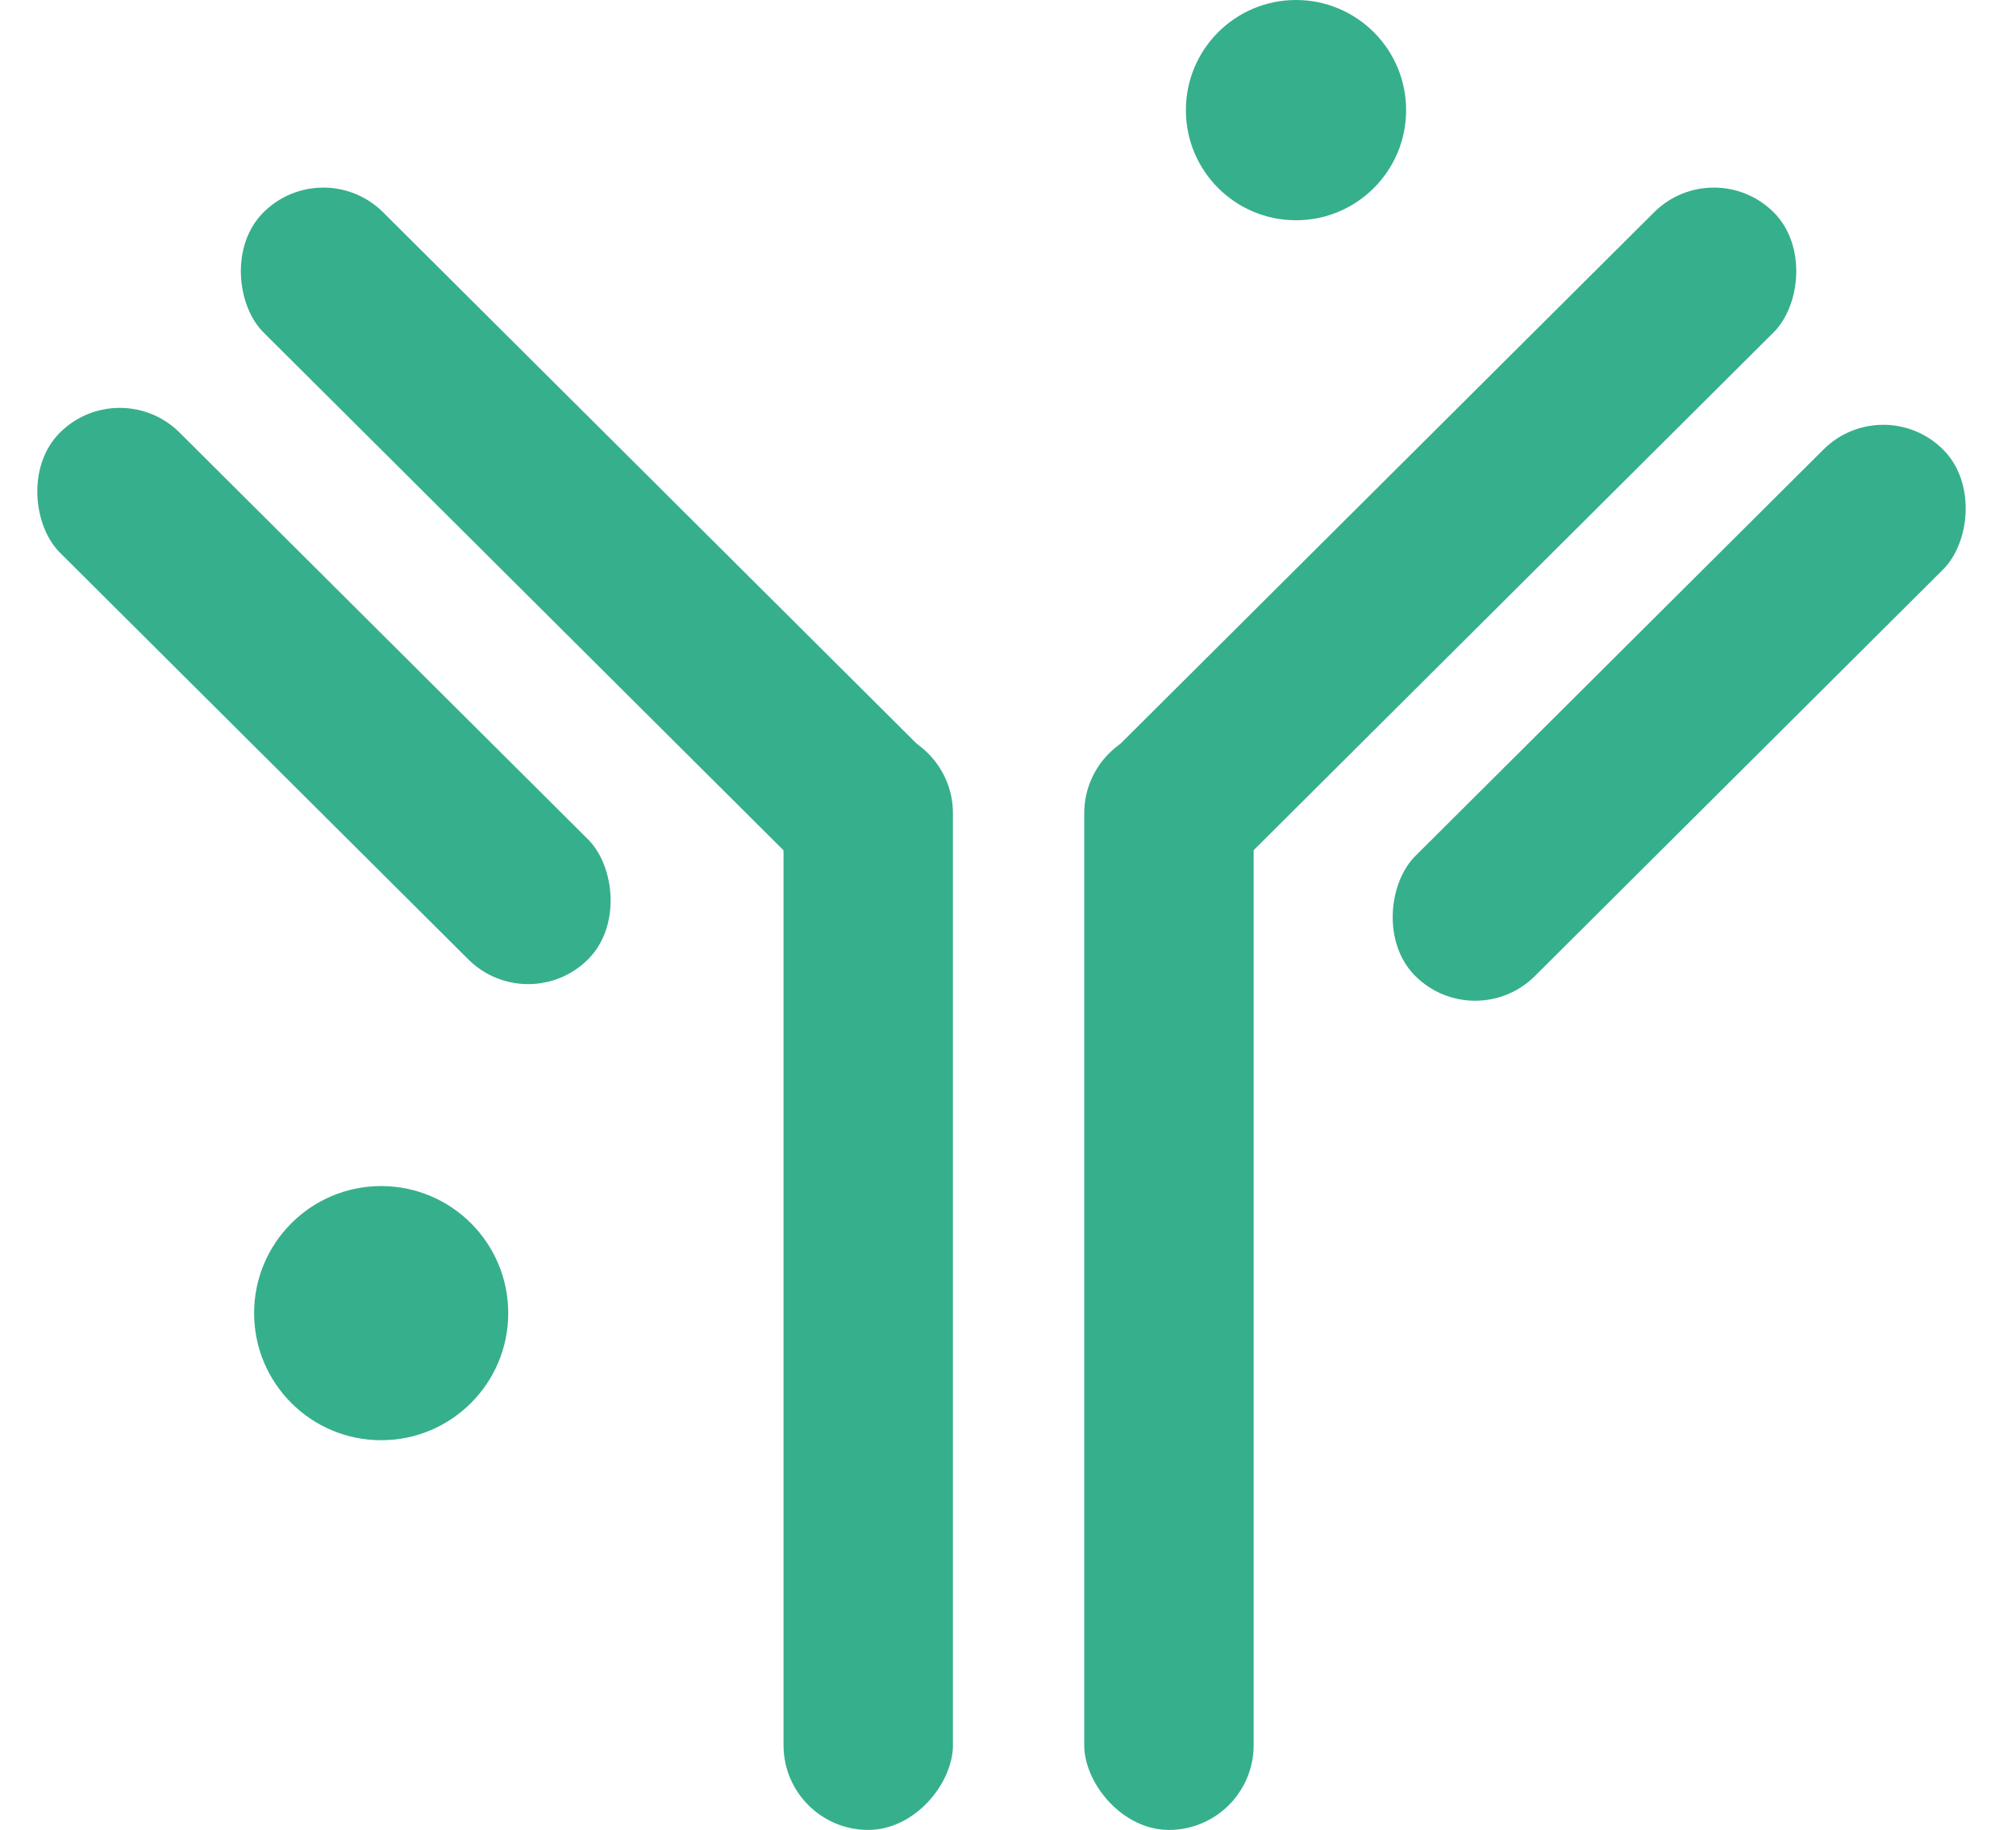 <svg width="119" height="108" viewBox="0 0 119 108" fill="none" xmlns="http://www.w3.org/2000/svg">
<circle cx="22.5" cy="77.5" r="7.5" fill="#36AF8D"/>
<circle cx="76.5" cy="6.5" r="6.5" fill="#36AF8D"/>
<rect x="111.18" y="23" width="10" height="44" rx="5" transform="rotate(45.121 111.18 23)" fill="#36AF8D"/>
<rect width="10" height="44" rx="5" transform="matrix(-0.706 0.709 0.709 0.706 7.055 22)" fill="#36AF8D"/>
<rect x="101.18" y="9" width="10" height="55.359" rx="5" transform="rotate(45.121 101.18 9)" fill="#36AF8D"/>
<rect x="64" y="43" width="10" height="65" rx="5" fill="#36AF8D"/>
<rect width="10" height="55.359" rx="5" transform="matrix(-0.706 0.709 0.709 0.706 19.07 9)" fill="#36AF8D"/>
<rect width="10" height="65" rx="5" transform="matrix(-1 0 0 1 56.25 43)" fill="#36AF8D"/>
</svg>
